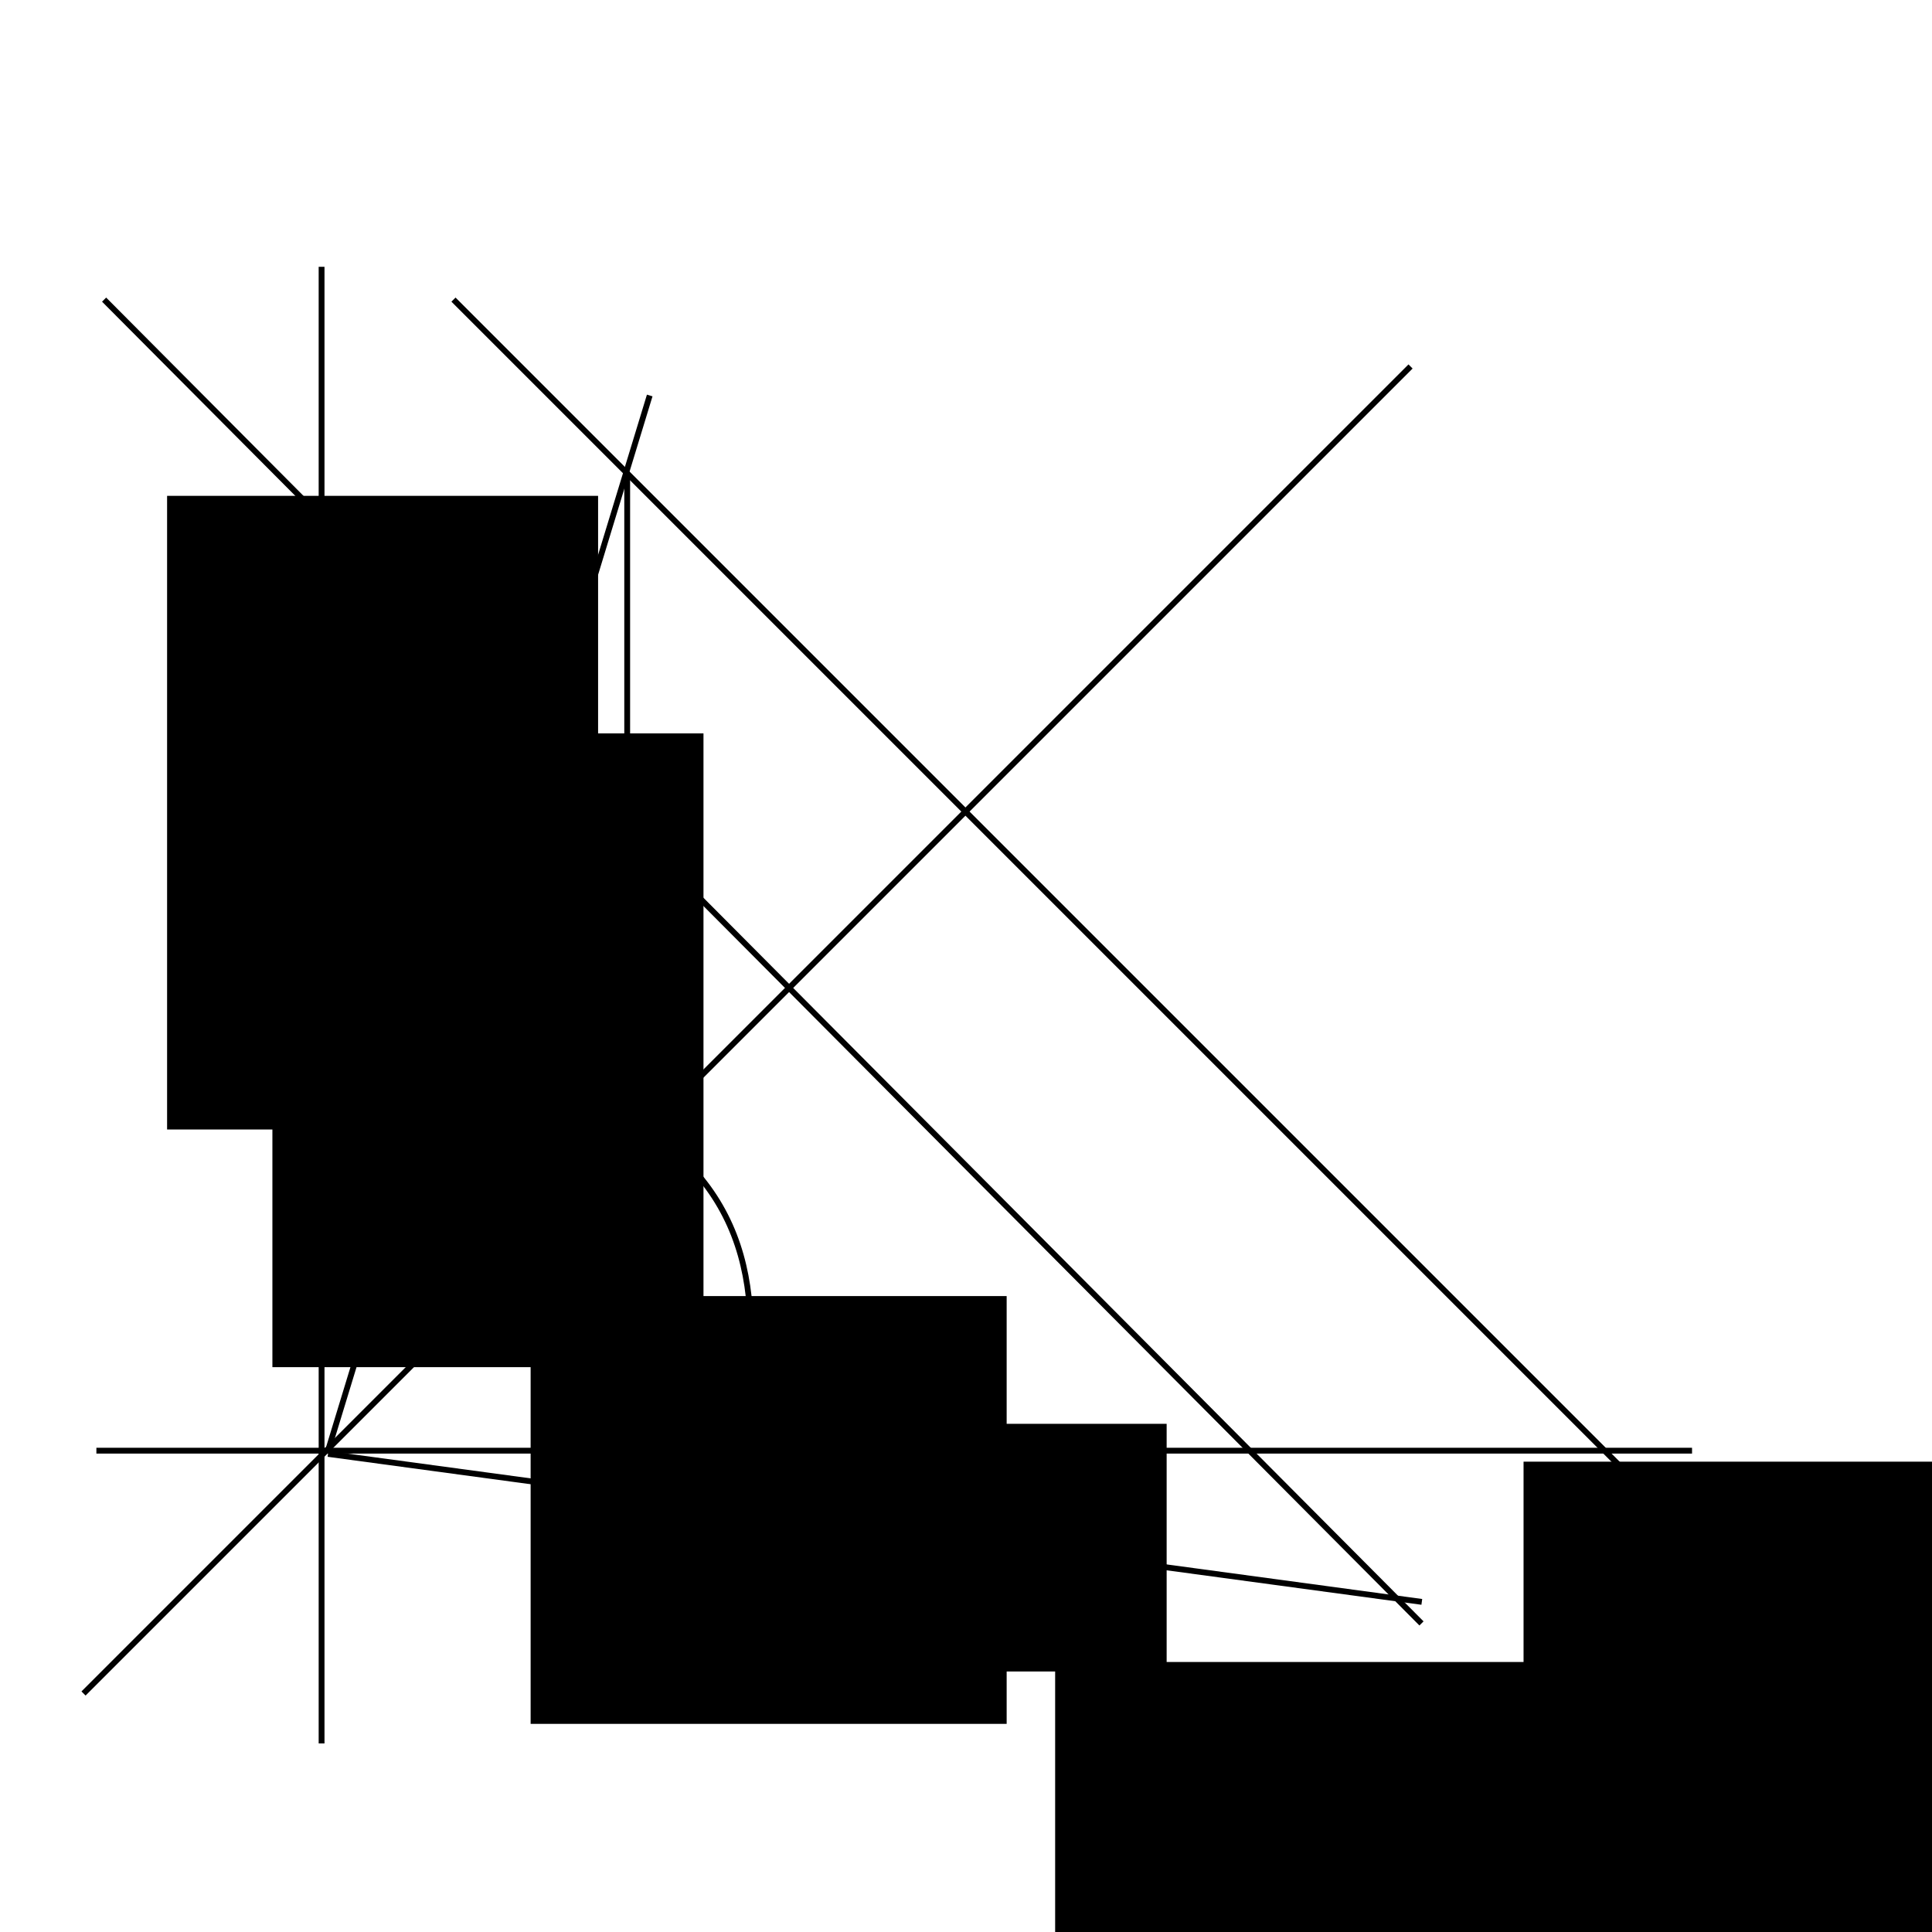 <?xml version="1.0" encoding="UTF-8" standalone="no"?>
<!-- Created with Inkscape (http://www.inkscape.org/) -->

<svg
   xmlns:dc="http://purl.org/dc/elements/1.1/"
   xmlns:cc="http://creativecommons.org/ns#"
   xmlns:rdf="http://www.w3.org/1999/02/22-rdf-syntax-ns#"
   xmlns:svg="http://www.w3.org/2000/svg"
   xmlns="http://www.w3.org/2000/svg"
   xmlns:sodipodi="http://sodipodi.sourceforge.net/DTD/sodipodi-0.dtd"
   xmlns:inkscape="http://www.inkscape.org/namespaces/inkscape"
   width="300"
   height="300"
   viewBox="0 0 300 300"
   id="svg2"
   version="1.1"
   inkscape:version="0.91 r13725"
   sodipodi:docname="reflection_in_r2.svg">
  <defs
     id="defs4" />
  <sodipodi:namedview
     id="base"
     pagecolor="#ffffff"
     bordercolor="#666666"
     borderopacity="1.0"
     inkscape:pageopacity="0.0"
     inkscape:pageshadow="2"
     inkscape:zoom="1.81"
     inkscape:cx="150"
     inkscape:cy="150"
     inkscape:document-units="px"
     inkscape:current-layer="layer1"
     showgrid="false"
     units="px"
     inkscape:window-width="1366"
     inkscape:window-height="719"
     inkscape:window-x="0"
     inkscape:window-y="25"
     inkscape:window-maximized="1" />
  <g
     inkscape:label="Layer 1"
     inkscape:groupmode="layer"
     id="layer1"
     transform="translate(0,-752.362)">
    <path
       style="fill:none;fill-rule:evenodd;stroke:#000000;stroke-width:0.904px;stroke-linecap:butt;stroke-linejoin:miter;stroke-opacity:1"
       d="m 49.935,1023.08 0,-229.289"
       id="path4701"
       inkscape:connector-curvature="0" />
    <path
       style="fill:none;fill-rule:evenodd;stroke:#000000;stroke-width:0.904px;stroke-linecap:butt;stroke-linejoin:miter;stroke-opacity:1"
       d="m 14.967,977.622 247.772,0"
       id="path4703"
       inkscape:connector-curvature="0" />
    <path
       style="fill:none;fill-rule:evenodd;stroke:#000000;stroke-width:0.904px;stroke-linecap:butt;stroke-linejoin:miter;stroke-opacity:1"
       d="M 50.934,977.622 100.888,813.773"
       id="path4707"
       inkscape:connector-curvature="0" />
    <path
       style="fill:none;fill-rule:evenodd;stroke:#000000;stroke-width:0.904px;stroke-linecap:butt;stroke-linejoin:miter;stroke-opacity:1"
       d="M 12.969,1015.327 219.029,809.267"
       id="path4709"
       inkscape:connector-curvature="0" />
    <path
       style="fill:none;fill-rule:evenodd;stroke:#000000;stroke-width:0.904px;stroke-linecap:butt;stroke-linejoin:miter;stroke-opacity:1"
       d="M 70.416,798.887 266.486,994.956"
       id="path4711"
       inkscape:connector-curvature="0" />
    <path
       style="fill:none;fill-rule:evenodd;stroke:#000000;stroke-width:0.904px;stroke-linecap:butt;stroke-linejoin:miter;stroke-opacity:1"
       d="M 16.166,798.887 220.728,1004.448"
       id="path4711-3"
       inkscape:connector-curvature="0"
       sodipodi:nodetypes="cc" />
    <path
       style="fill:none;fill-rule:evenodd;stroke:#000000;stroke-width:0.904px;stroke-linecap:butt;stroke-linejoin:miter;stroke-opacity:1"
       d="m 100.389,927.668 c 18.566,12.729 17.777,31.15 13.987,50.454"
       id="path4728"
       inkscape:connector-curvature="0"
       sodipodi:nodetypes="cc" />
    <flowRoot
       xml:space="preserve"
       id="flowRoot4730"
       style="font-style:normal;font-weight:normal;font-size:16px;line-height:125%;font-family:'Gentium Basic', sans-serif;letter-spacing:0px;word-spacing:0px;fill:#000000;fill-opacity:1;stroke:none;stroke-width:1px;stroke-linecap:butt;stroke-linejoin:miter;stroke-opacity:1"
       transform="matrix(0.904,0,0,0.904,27.456,799.287)"><flowRegion
         id="flowRegion4732"><rect
           id="rect4734"
           width="81.768"
           height="73.481"
           x="60.773"
           y="170.718" /></flowRegion><flowPara
         id="flowPara4736">phi</flowPara></flowRoot>    <flowRoot
       xml:space="preserve"
       id="flowRoot4738"
       style="font-style:normal;font-weight:normal;font-size:16px;line-height:125%;font-family:'Gentium Basic', sans-serif;letter-spacing:0px;word-spacing:0px;fill:#000000;fill-opacity:1;stroke:none;stroke-width:1px;stroke-linecap:butt;stroke-linejoin:miter;stroke-opacity:1"
       transform="matrix(0.904,0,0,0.904,20.452,789.901)"><flowRegion
         id="flowRegion4740"><rect
           id="rect4742"
           width="74.033"
           height="108.84"
           x="6.077"
           y="43.646" /></flowRegion><flowPara
         id="flowPara4744">(0)</flowPara><flowPara
         id="flowPara4746">(1)</flowPara></flowRoot>    <flowRoot
       xml:space="preserve"
       id="flowRoot4738-0"
       style="font-style:normal;font-weight:normal;font-size:16px;line-height:125%;font-family:'Gentium Basic', sans-serif;letter-spacing:0px;word-spacing:0px;fill:#000000;fill-opacity:1;stroke:none;stroke-width:1px;stroke-linecap:butt;stroke-linejoin:miter;stroke-opacity:1"
       transform="matrix(0.904,0,0,0.904,231.083,939.873)"><flowRegion
         id="flowRegion4740-9"><rect
           id="rect4742-7"
           width="80.663"
           height="108.84"
           x="6.077"
           y="43.646" /></flowRegion><flowPara
         id="flowPara4744-2">(1)</flowPara><flowPara
         id="flowPara4746-7">(0)</flowPara></flowRoot>    <path
       style="fill:none;fill-rule:evenodd;stroke:#000000;stroke-width:0.904px;stroke-linecap:butt;stroke-linejoin:miter;stroke-opacity:1"
       d="m 97.391,825.762 0,151.361"
       id="path4794"
       inkscape:connector-curvature="0" />
    <flowRoot
       xml:space="preserve"
       id="flowRoot4796"
       style="font-style:normal;font-weight:normal;font-size:16px;line-height:125%;font-family:'Gentium Basic', sans-serif;letter-spacing:0px;word-spacing:0px;fill:#000000;fill-opacity:1;stroke:none;stroke-width:1px;stroke-linecap:butt;stroke-linejoin:miter;stroke-opacity:1"
       transform="matrix(0.904,0,0,0.904,40.812,766.681)"><flowRegion
         id="flowRegion4798"><rect
           id="rect4800"
           width="60.773"
           height="42.541"
           x="94.475"
           y="228.729" /></flowRegion><flowPara
         id="flowPara4802">psi</flowPara></flowRoot>    <path
       style="fill:none;fill-rule:evenodd;stroke:#000000;stroke-width:0.904px;stroke-linecap:butt;stroke-linejoin:miter;stroke-opacity:1"
       d="M 50.934,978.122 220.778,1001.101"
       id="path4804"
       inkscape:connector-curvature="0"
       sodipodi:nodetypes="cc" />
    <path
       style="fill:none;fill-rule:evenodd;stroke:#000000;stroke-width:1px;stroke-linecap:butt;stroke-linejoin:miter;stroke-opacity:1"
       d="m 153.591,978.329 c 1.623,5.194 4.041,10.587 0,14.365"
       id="path4806"
       inkscape:connector-curvature="0"
       sodipodi:nodetypes="cc" />
    <flowRoot
       xml:space="preserve"
       id="flowRoot4738-1"
       style="font-style:normal;font-weight:normal;font-size:14.467px;line-height:125%;font-family:'Gentium Basic', sans-serif;letter-spacing:0px;word-spacing:0px;fill:#000000;fill-opacity:1;stroke:none;stroke-width:1px;stroke-linecap:butt;stroke-linejoin:miter;stroke-opacity:1"
       transform="translate(43.153,868.601)"><flowRegion
         id="flowRegion4740-8"><rect
           id="rect4742-3"
           width="66.938"
           height="98.409"
           x="-0.855"
           y="-2.356" /></flowRegion><flowPara
         id="flowPara4746-0">pi/2</flowPara></flowRoot>    <flowRoot
       xml:space="preserve"
       id="flowRoot4738-0-9"
       style="font-style:normal;font-weight:normal;font-size:16px;line-height:125%;font-family:'Gentium Basic', sans-serif;letter-spacing:0px;word-spacing:0px;fill:#000000;fill-opacity:1;stroke:none;stroke-width:1px;stroke-linecap:butt;stroke-linejoin:miter;stroke-opacity:1"
       transform="matrix(0.904,0,0,0.904,158.349,970.98)"><flowRegion
         id="flowRegion4740-9-6"><rect
           id="rect4742-7-6"
           width="80.663"
           height="108.84"
           x="6.077"
           y="43.646" /></flowRegion><flowPara
         id="flowPara4746-7-9">1 (pi/2) ???</flowPara></flowRoot>  </g>
</svg>
